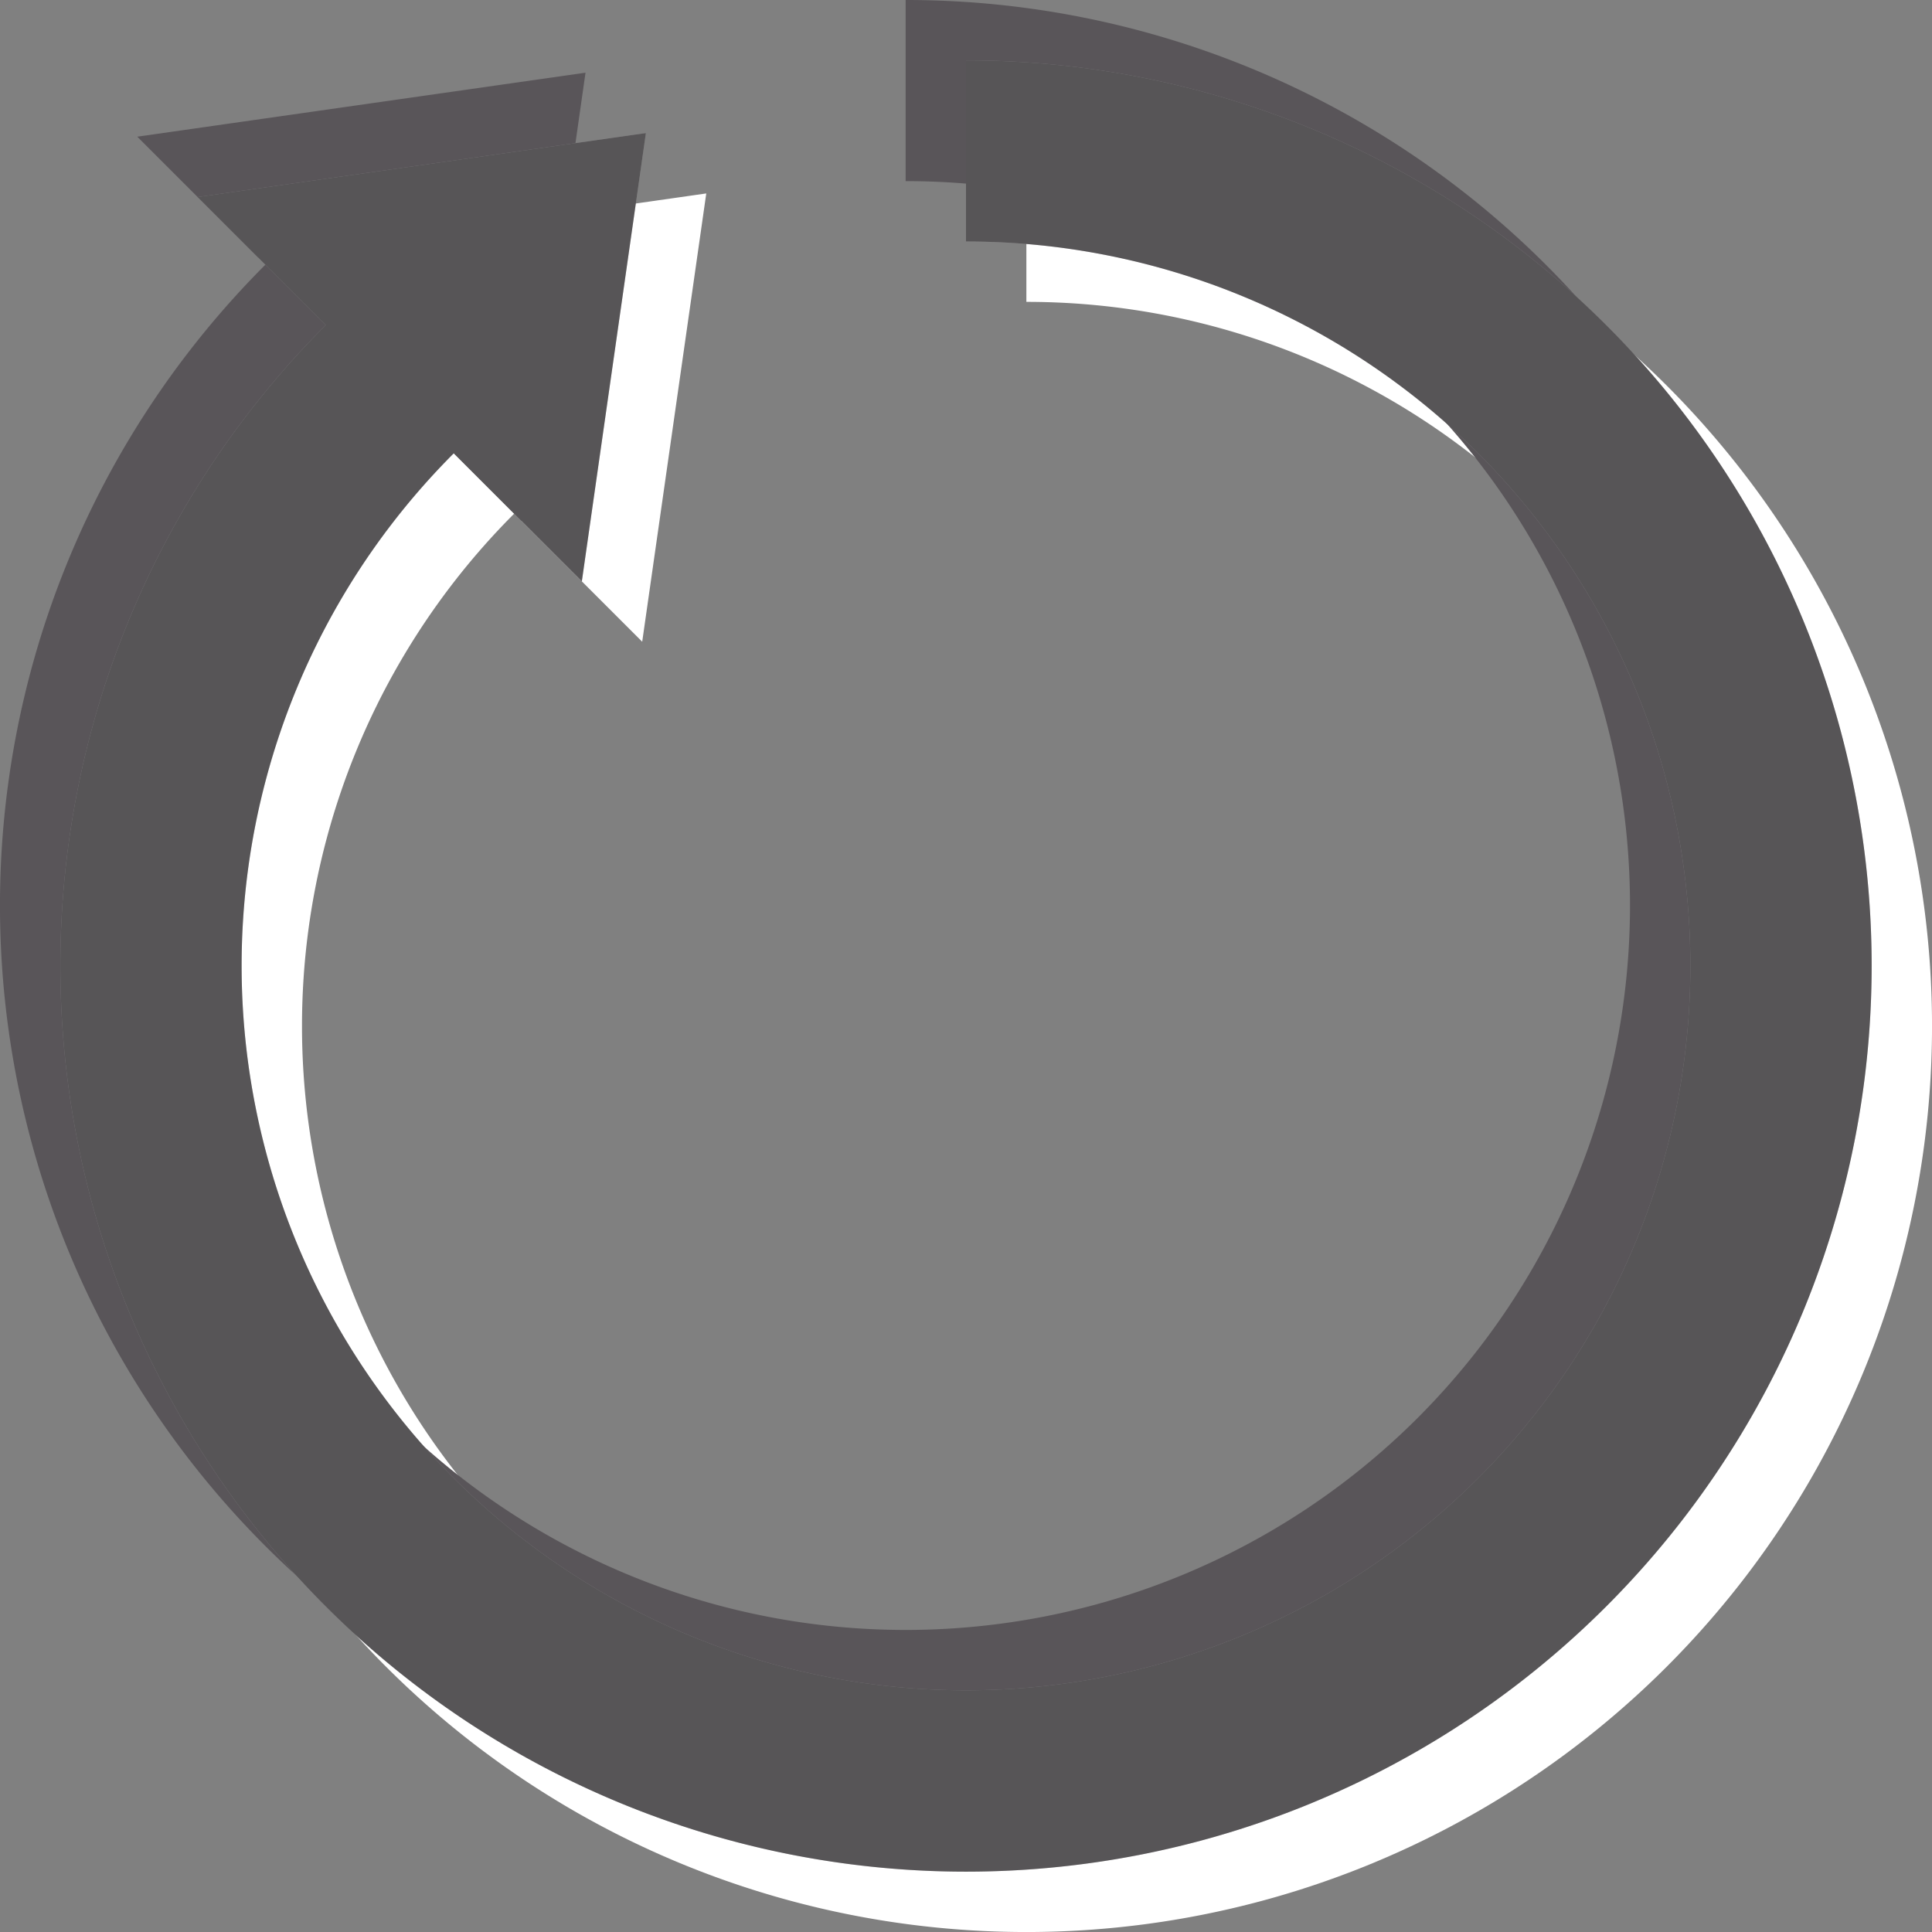 <?xml version="1.0" encoding="UTF-8" standalone="no"?>
<svg
   xmlns:dc="http://purl.org/dc/elements/1.1/"
   xmlns:cc="http://creativecommons.org/ns#"
   xmlns:rdf="http://www.w3.org/1999/02/22-rdf-syntax-ns#"
   xmlns:svg="http://www.w3.org/2000/svg"
   xmlns="http://www.w3.org/2000/svg"
   xmlns:sodipodi="http://sodipodi.sourceforge.net/DTD/sodipodi-0.dtd"
   xmlns:inkscape="http://www.inkscape.org/namespaces/inkscape"
   width="32"
   version="1.0"
   height="32"
   id="svg1406"
   sodipodi:docname="reboot.svg"
   inkscape:version="0.92.1 r15371">
  <rect width="100%" height="100%" fill="#808080" stroke="none"/>
  <sodipodi:namedview
     fit-margin-bottom="0"
     fit-margin-right="0"
     fit-margin-left="0"
     fit-margin-top="0"
     inkscape:snap-nodes="true"
     inkscape:bbox-nodes="true"
     inkscape:snap-bbox="true"
     pagecolor="#c080c0"
     bordercolor="#666666"
     borderopacity="1"
     objecttolerance="10"
     gridtolerance="10"
     guidetolerance="10"
     inkscape:pageopacity="0"
     inkscape:pageshadow="2"
     inkscape:window-width="1867"
     inkscape:window-height="1054"
     id="namedview1408"
     showgrid="true"
     inkscape:window-x="0"
     inkscape:window-y="0"
     inkscape:window-maximized="1"
     inkscape:current-layer="g4679">
    <inkscape:grid
       type="xygrid"
       id="grid2217"
       spacingx="1"
       spacingy="1"
       empspacing="5"
       originx="-70"
       originy="-1188" />
  </sodipodi:namedview>
  <defs
     id="defs312" />
  <g
     id="g4679"
     transform="translate(-5,-3)">
    <path
       inkscape:connector-curvature="0"
       id="path4667"
       d="m 22,5 v 3 a 11.999,12.003 0 0 1 8.484,3.508 11.999,12.003 0 0 1 0,16.974 11.999,12.003 0 0 1 -16.968,0 11.999,12.003 0 0 1 0,-16.974 l 2.121,2.121 1.061,-7.425 -7.424,1.06 2.121,2.121 a 14.999,15.003 0 0 0 -0.002,0.002 14.999,15.003 0 0 0 0,21.218 14.999,15.003 0 0 0 21.214,0 14.999,15.003 0 0 0 0,-21.218 A 14.999,15.003 0 0 0 22,5 Z"
       style="opacity:1;vector-effect:none;fill:#ffffff;fill-opacity:1;stroke:none;stroke-width:0.5;stroke-linecap:square;stroke-linejoin:miter;stroke-miterlimit:4;stroke-dasharray:none;stroke-dashoffset:0;stroke-opacity:1;marker:none" />
    <path
       style="opacity:1;vector-effect:none;fill:#595559;fill-opacity:1;stroke:none;stroke-width:0.5;stroke-linecap:square;stroke-linejoin:miter;stroke-miterlimit:4;stroke-dasharray:none;stroke-dashoffset:0;stroke-opacity:1;marker:none"
       d="m 20,3 v 3 a 11.999,12.003 0 0 1 8.484,3.508 11.999,12.003 0 0 1 0,16.974 11.999,12.003 0 0 1 -16.968,0 11.999,12.003 0 0 1 0,-16.974 l 2.121,2.121 1.061,-7.425 -7.424,1.06 2.121,2.121 a 14.999,15.003 0 0 0 -0.002,0.002 14.999,15.003 0 0 0 0,21.218 14.999,15.003 0 0 0 21.214,0 14.999,15.003 0 0 0 0,-21.218 A 14.999,15.003 0 0 0 20,3 Z"
       id="path4651"
       inkscape:connector-curvature="0" />
    <path
       inkscape:connector-curvature="0"
       id="path4635"
       d="m 21,4 v 3 a 11.999,12.003 0 0 1 8.484,3.508 11.999,12.003 0 0 1 0,16.974 11.999,12.003 0 0 1 -16.968,0 11.999,12.003 0 0 1 0,-16.974 l 2.121,2.121 1.061,-7.425 -7.424,1.06 2.121,2.121 a 14.999,15.003 0 0 0 -0.002,0.002 14.999,15.003 0 0 0 0,21.218 14.999,15.003 0 0 0 21.214,0 14.999,15.003 0 0 0 0,-21.218 A 14.999,15.003 0 0 0 21,4 Z"
       style="opacity:1;vector-effect:none;fill:#aeaaae;fill-opacity:1;stroke:none;stroke-width:0.5;stroke-linecap:square;stroke-linejoin:miter;stroke-miterlimit:4;stroke-dasharray:none;stroke-dashoffset:0;stroke-opacity:1;marker:none" />
    <path
       style="opacity:0.5;vector-effect:none;fill:#000000;fill-opacity:1;stroke:none;stroke-width:0.5;stroke-linecap:square;stroke-linejoin:miter;stroke-miterlimit:4;stroke-dasharray:none;stroke-dashoffset:0;stroke-opacity:1;marker:none"
       d="m 21,4 v 3 a 11.999,12.003 0 0 1 8.484,3.508 11.999,12.003 0 0 1 0,16.974 11.999,12.003 0 0 1 -16.968,0 11.999,12.003 0 0 1 0,-16.974 l 2.121,2.121 1.061,-7.425 -7.424,1.06 2.121,2.121 a 14.999,15.003 0 0 0 -0.002,0.002 14.999,15.003 0 0 0 0,21.218 14.999,15.003 0 0 0 21.214,0 14.999,15.003 0 0 0 0,-21.218 A 14.999,15.003 0 0 0 21,4 Z"
       id="path4525-3"
       inkscape:connector-curvature="0" />
  </g>
</svg>
